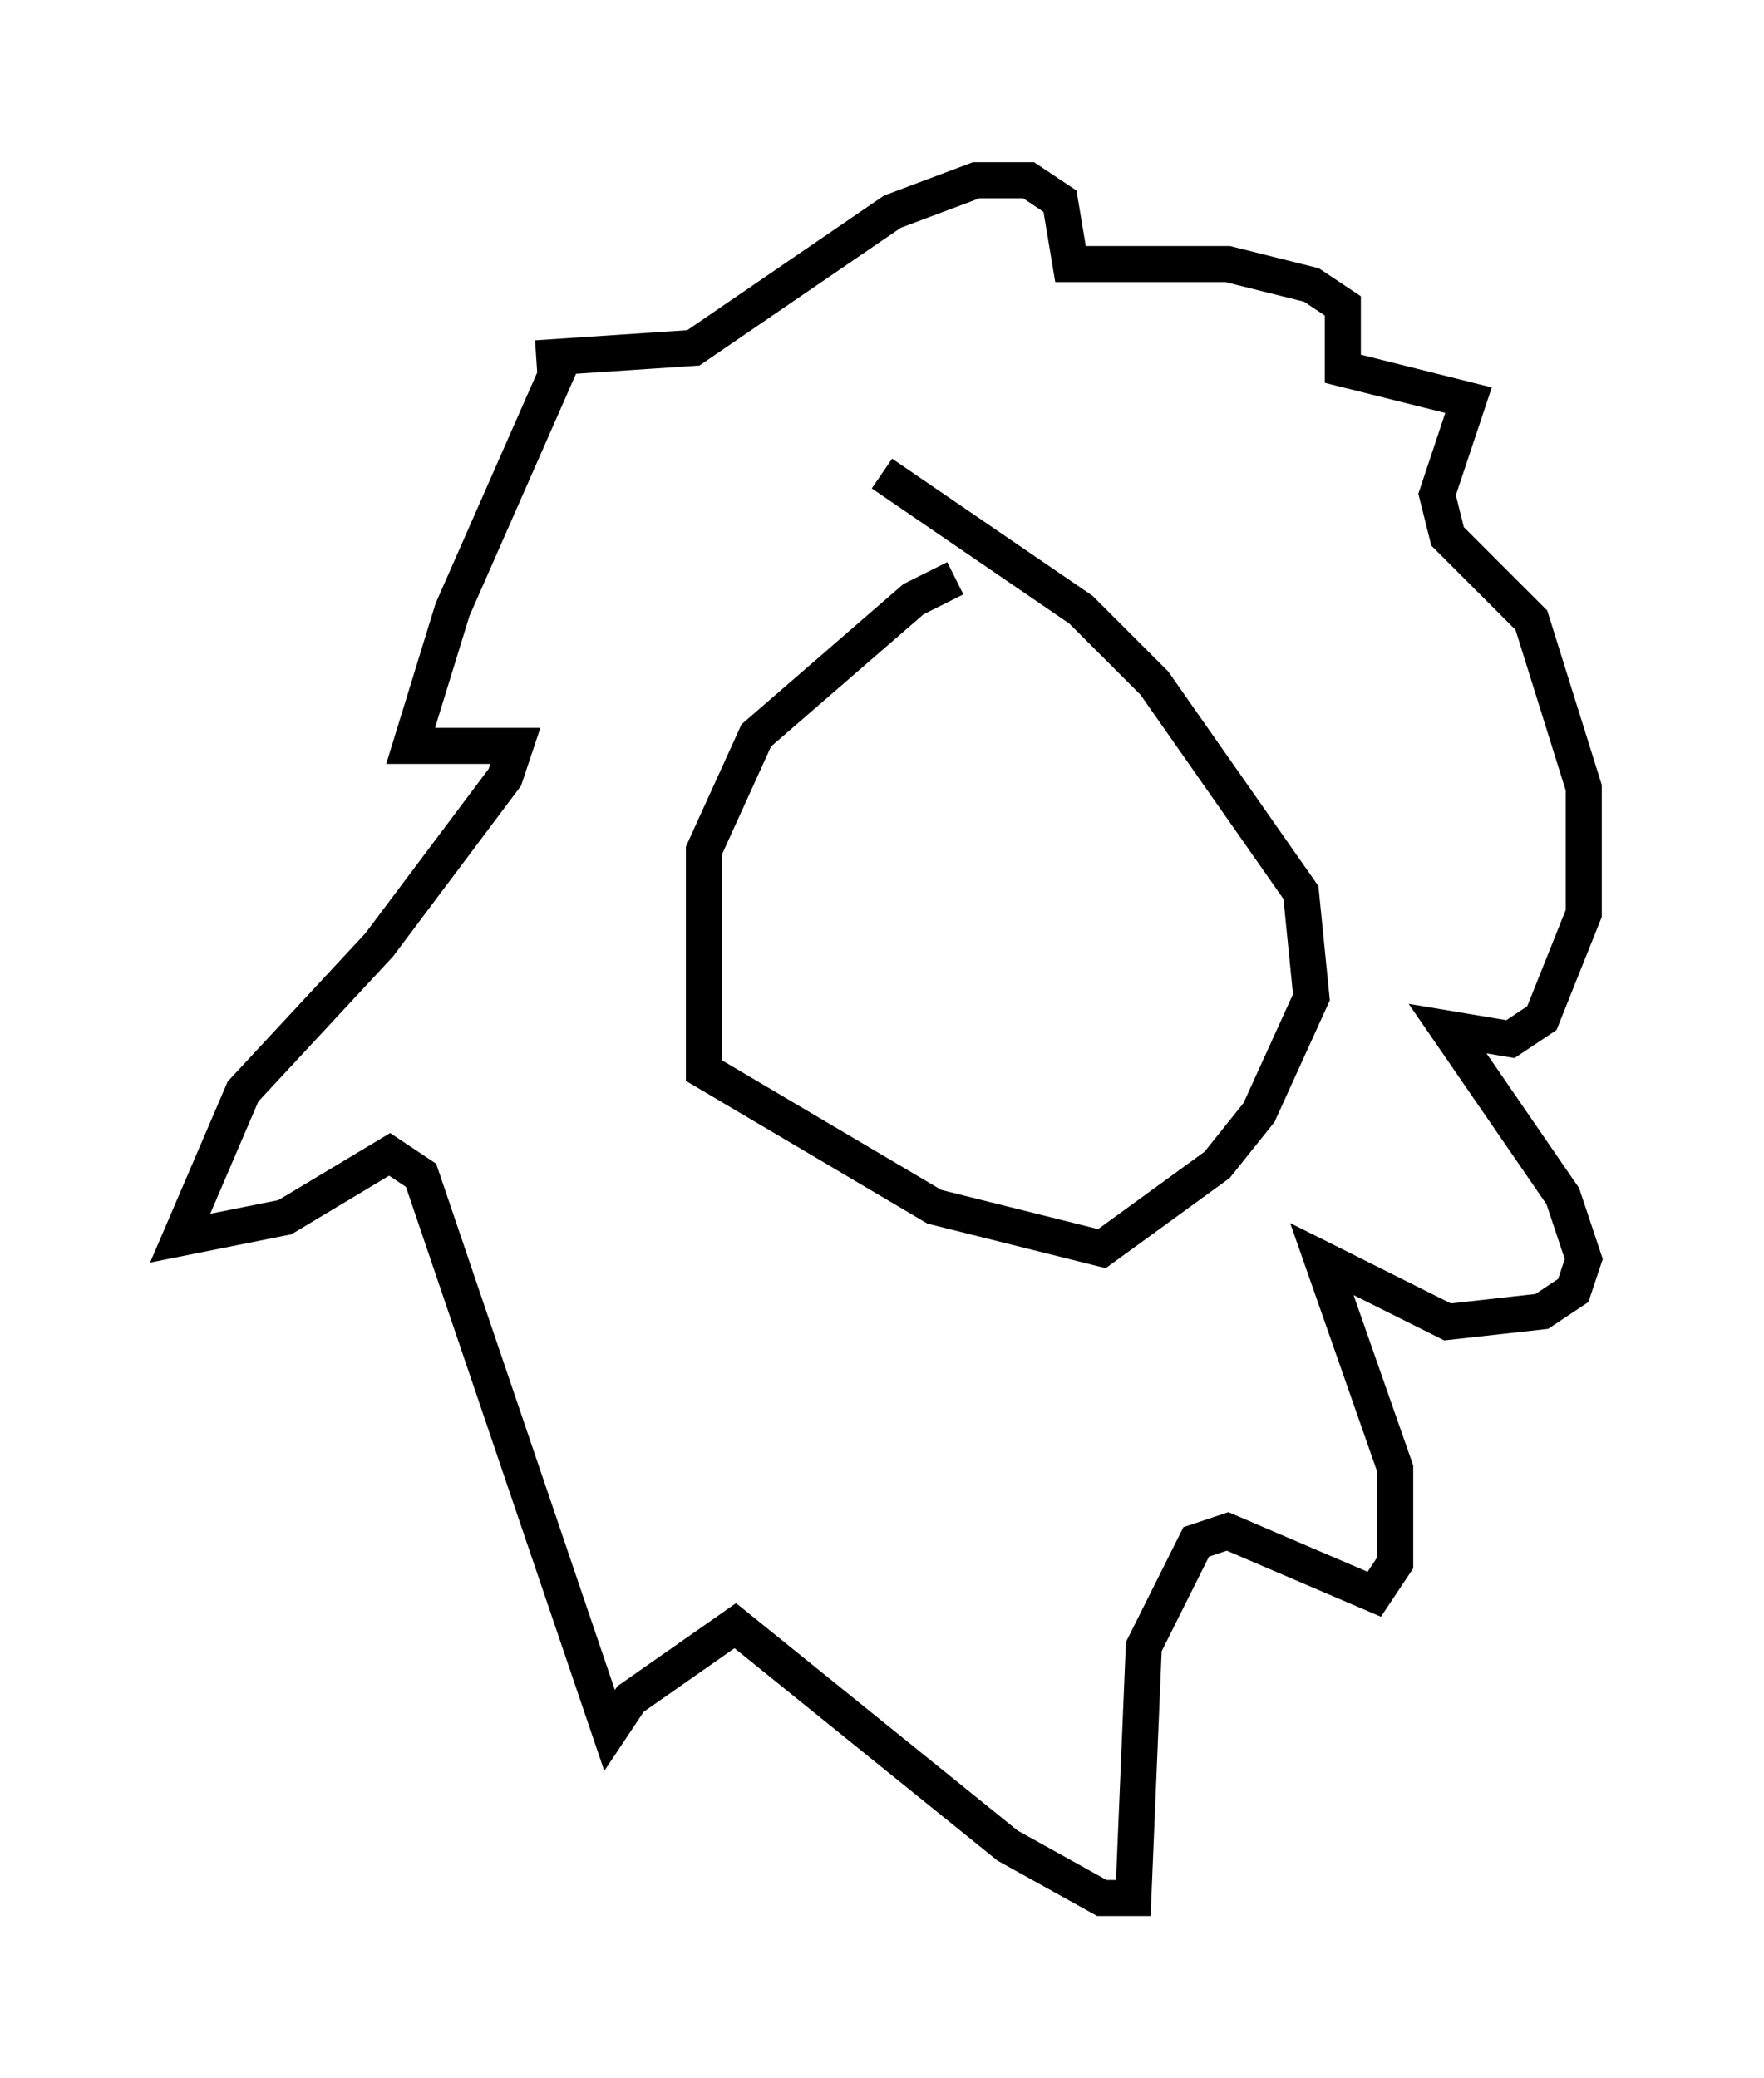 <?xml version="1.0" encoding="utf-8" ?>
<svg baseProfile="full" height="57.642" version="1.1" width="48.927" xmlns="http://www.w3.org/2000/svg" xmlns:ev="http://www.w3.org/2001/xml-events" xmlns:xlink="http://www.w3.org/1999/xlink"><defs /><rect fill="white" height="57.642" width="48.927" x="0" y="0" /><path d="M27.369, 16.33 m-0.872, -0.291 l-1.162, 0.581 -4.358, 3.777 l-1.453, 3.196 0.0, 6.101 l6.391, 3.777 4.648, 1.162 l3.196, -2.324 1.162, -1.453 l1.453, -3.196 -0.291, -2.905 l-4.067, -5.81 -2.034, -2.034 l-5.52, -3.777 m-8.715, -3.486 l-3.196, 7.263 -1.162, 3.777 l2.905, 0.0 -0.291, 0.872 l-3.486, 4.648 -3.777, 4.067 l-1.743, 4.067 2.905, -0.581 l2.905, -1.743 0.872, 0.581 l5.229, 15.397 0.581, -0.872 l2.905, -2.034 7.553, 6.101 l2.615, 1.453 0.872, 0.0 l0.291, -6.972 1.453, -2.905 l0.872, -0.291 4.067, 1.743 l0.581, -0.872 0.0, -2.615 l-2.034, -5.81 3.486, 1.743 l2.615, -0.291 0.872, -0.581 l0.291, -0.872 -0.581, -1.743 l-3.196, -4.648 1.743, 0.291 l0.872, -0.581 1.162, -2.905 l0.0, -3.486 -1.453, -4.648 l-2.324, -2.324 -0.291, -1.162 l0.872, -2.615 -3.486, -0.872 l0.0, -1.743 -0.872, -0.581 l-2.324, -0.581 -4.358, 0.0 l-0.291, -1.743 -0.872, -0.581 l-1.453, 0.0 -2.324, 0.872 l-5.52, 3.777 -4.358, 0.291 " fill="none" stroke="black" stroke-width="1" /></svg>